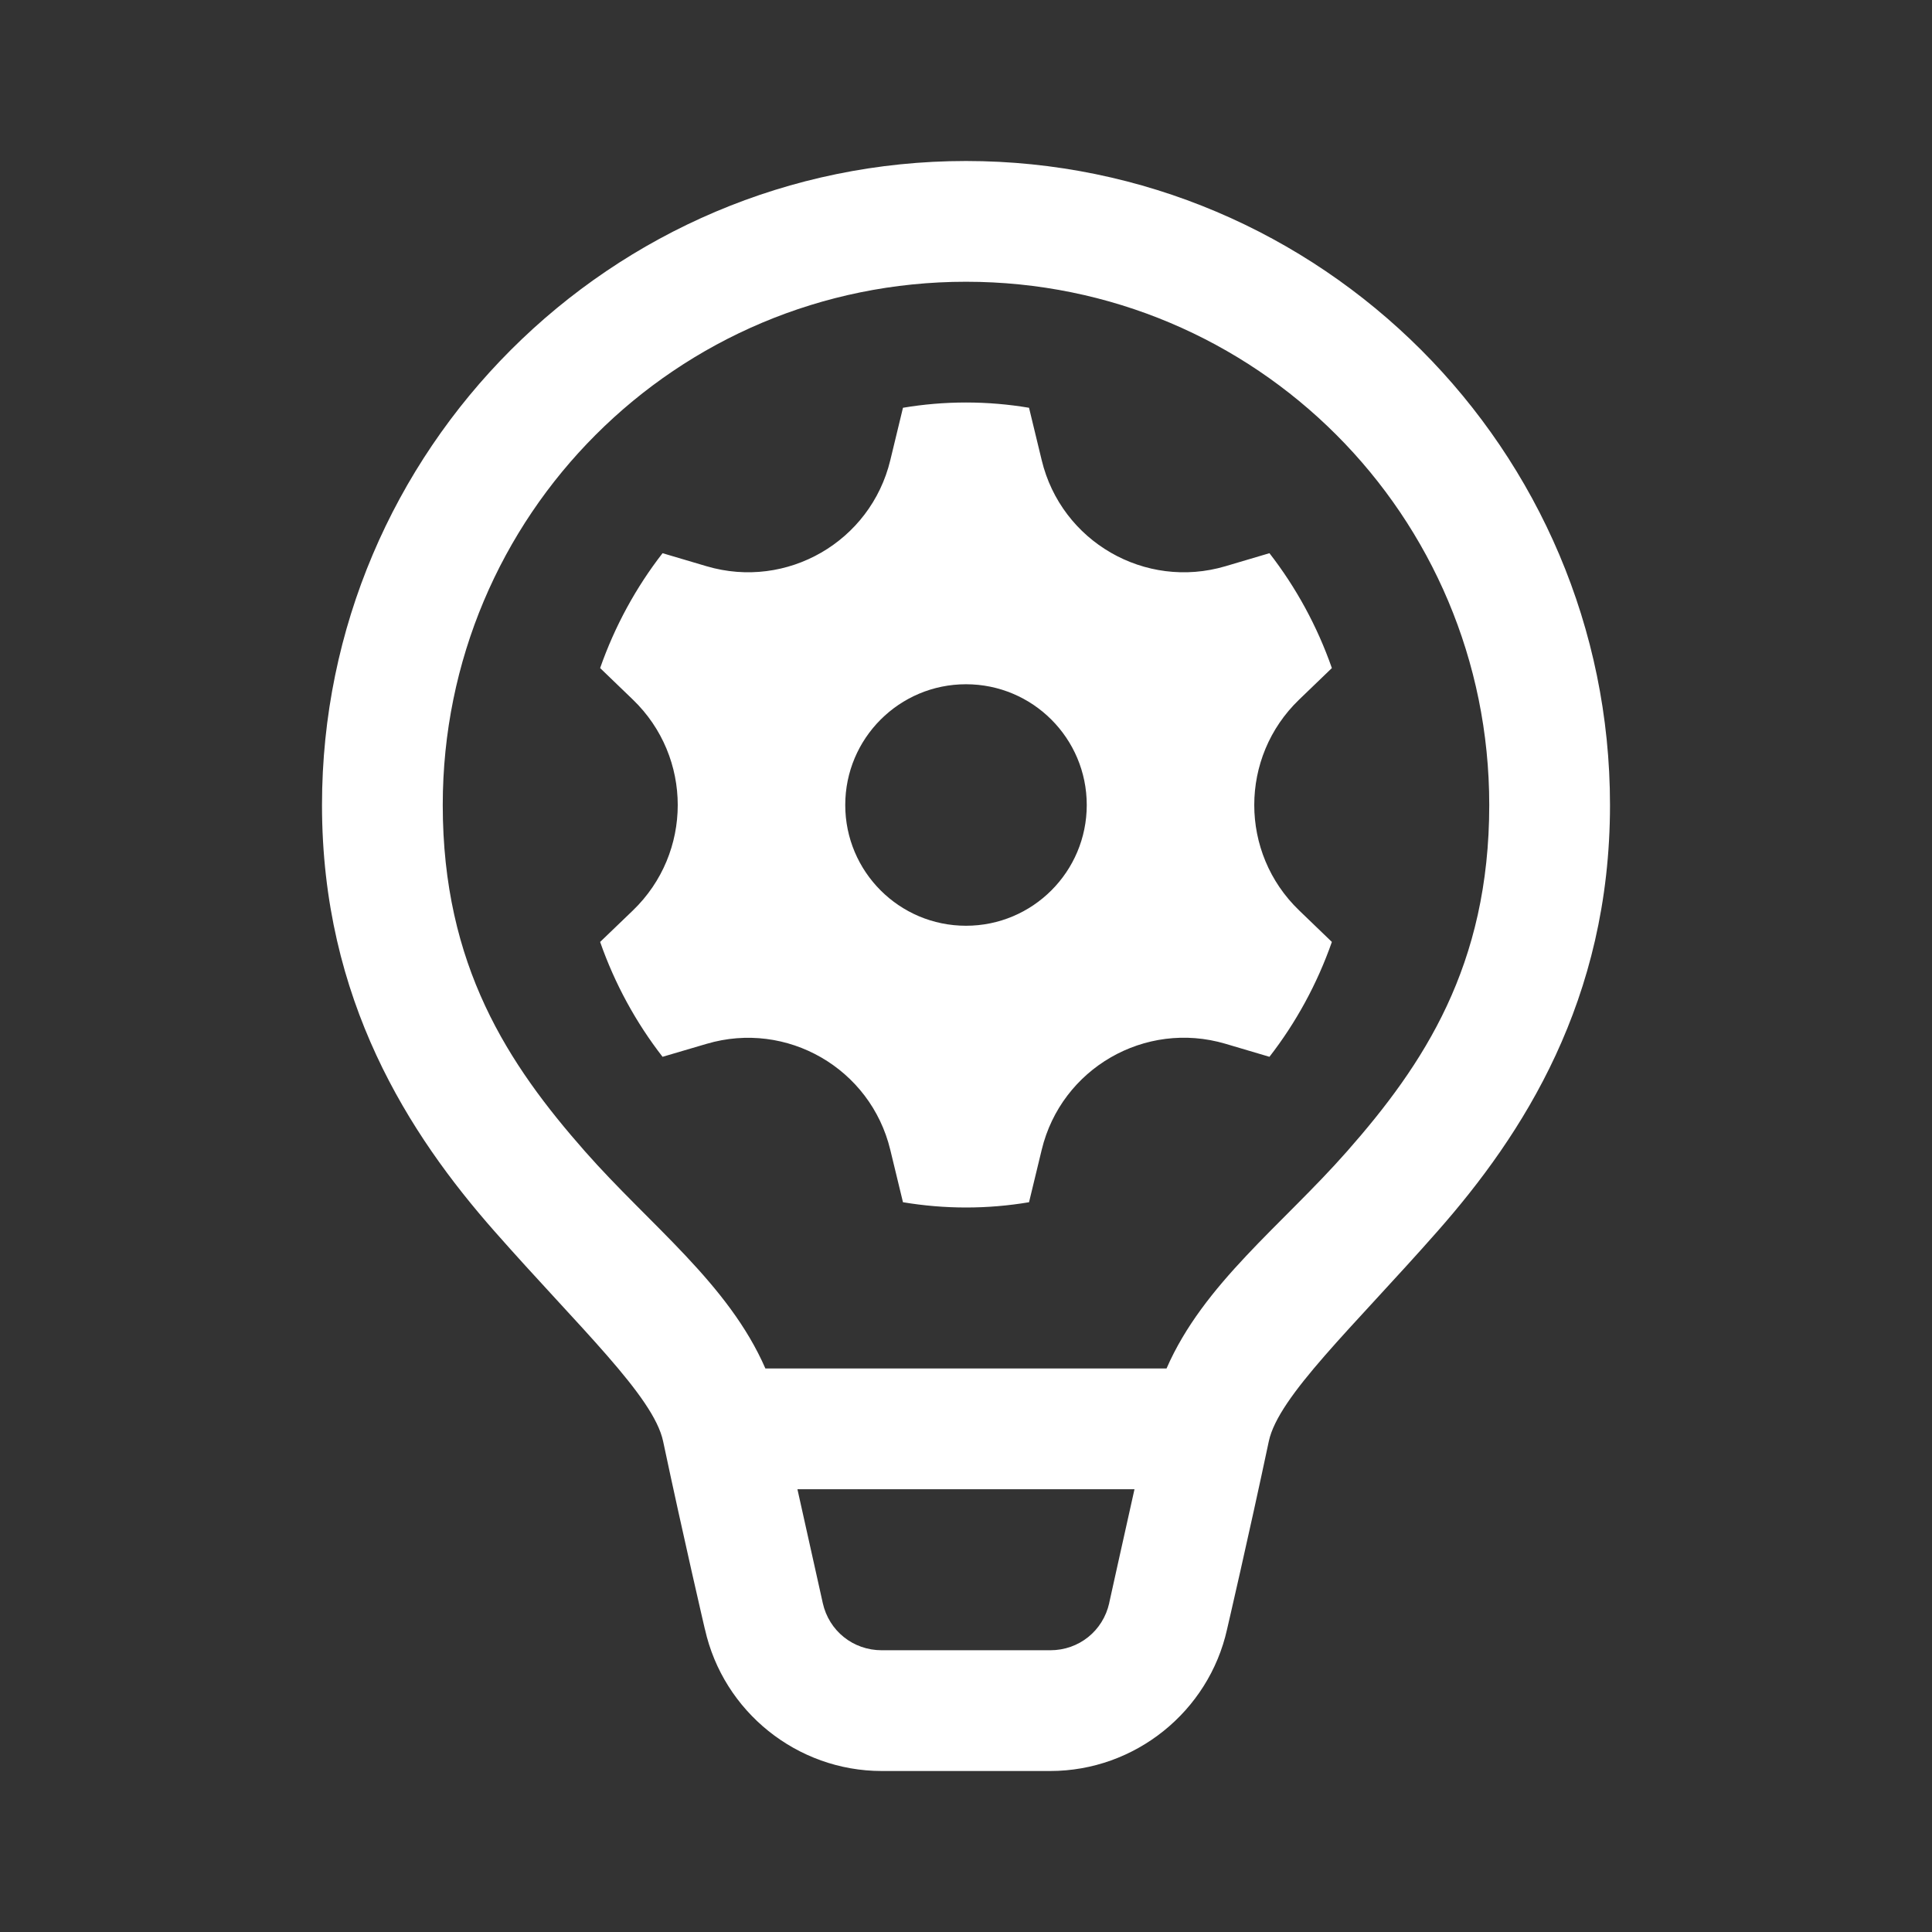 ﻿<?xml version="1.0" encoding="utf-8"?>
<svg xmlns="http://www.w3.org/2000/svg" viewBox="0 0 48 48" width="144" height="144">
  <rect x="0" y="0" width="48" height="48" fill="#333333" stroke="none"/>
  <path d="M24 4C15.181 4 8 11.181 8 20C8 24.855 10.173 28.192 12.285 30.59C14.398 32.988 16.238 34.689 16.475 35.809C16.981 38.197 17.516 40.492 17.516 40.492L17.514 40.477C17.97 42.527 19.805 44 21.906 44L26.094 44C28.194 44 30.03 42.527 30.486 40.479C30.489 40.465 31.019 38.19 31.523 35.809C31.761 34.689 33.602 32.988 35.715 30.59C37.828 28.192 40 24.855 40 20C40 11.181 32.819 4 24 4 z M 24 7C31.197 7 37 12.803 37 20C37 23.995 35.366 26.449 33.465 28.607C31.851 30.44 29.901 31.892 28.982 34L19.016 34C18.098 31.892 16.149 30.44 14.535 28.607C12.634 26.449 11 23.995 11 20C11 12.803 16.803 7 24 7 z M 24 10C23.467 10 22.943 10.045 22.434 10.131L22.119 11.434C21.631 13.456 19.55 14.657 17.555 14.068L16.461 13.744C15.802 14.592 15.275 15.556 14.91 16.598L15.723 17.381C17.21 18.812 17.21 21.19 15.723 22.621L14.91 23.402C15.275 24.445 15.802 25.408 16.461 26.256L17.555 25.934C19.55 25.344 21.631 26.545 22.119 28.568L22.434 29.869C22.943 29.954 23.467 30 24 30C24.533 30 25.056 29.955 25.566 29.869L25.881 28.566C26.369 26.543 28.45 25.343 30.445 25.932L31.539 26.256C32.198 25.408 32.725 24.444 33.09 23.402L32.277 22.619C30.79 21.189 30.79 18.811 32.277 17.381L33.09 16.598C32.725 15.555 32.198 14.592 31.539 13.744L30.445 14.068C28.45 14.658 26.369 13.457 25.881 11.434L25.566 10.131C25.056 10.045 24.533 10 24 10 z M 24 17C25.657 17 27 18.343 27 20C27 21.657 25.657 23 24 23C22.343 23 21 21.657 21 20C21 18.343 22.343 17 24 17 z M 19.812 37L28.186 37C27.92 38.187 27.561 39.811 27.561 39.811L27.559 39.818L27.559 39.826C27.404 40.52 26.805 41 26.094 41L21.906 41C21.195 41 20.596 40.52 20.441 39.826L20.439 39.818L20.438 39.811C20.438 39.811 20.078 38.187 19.812 37 z" fill="#FFFFFF" />
</svg>